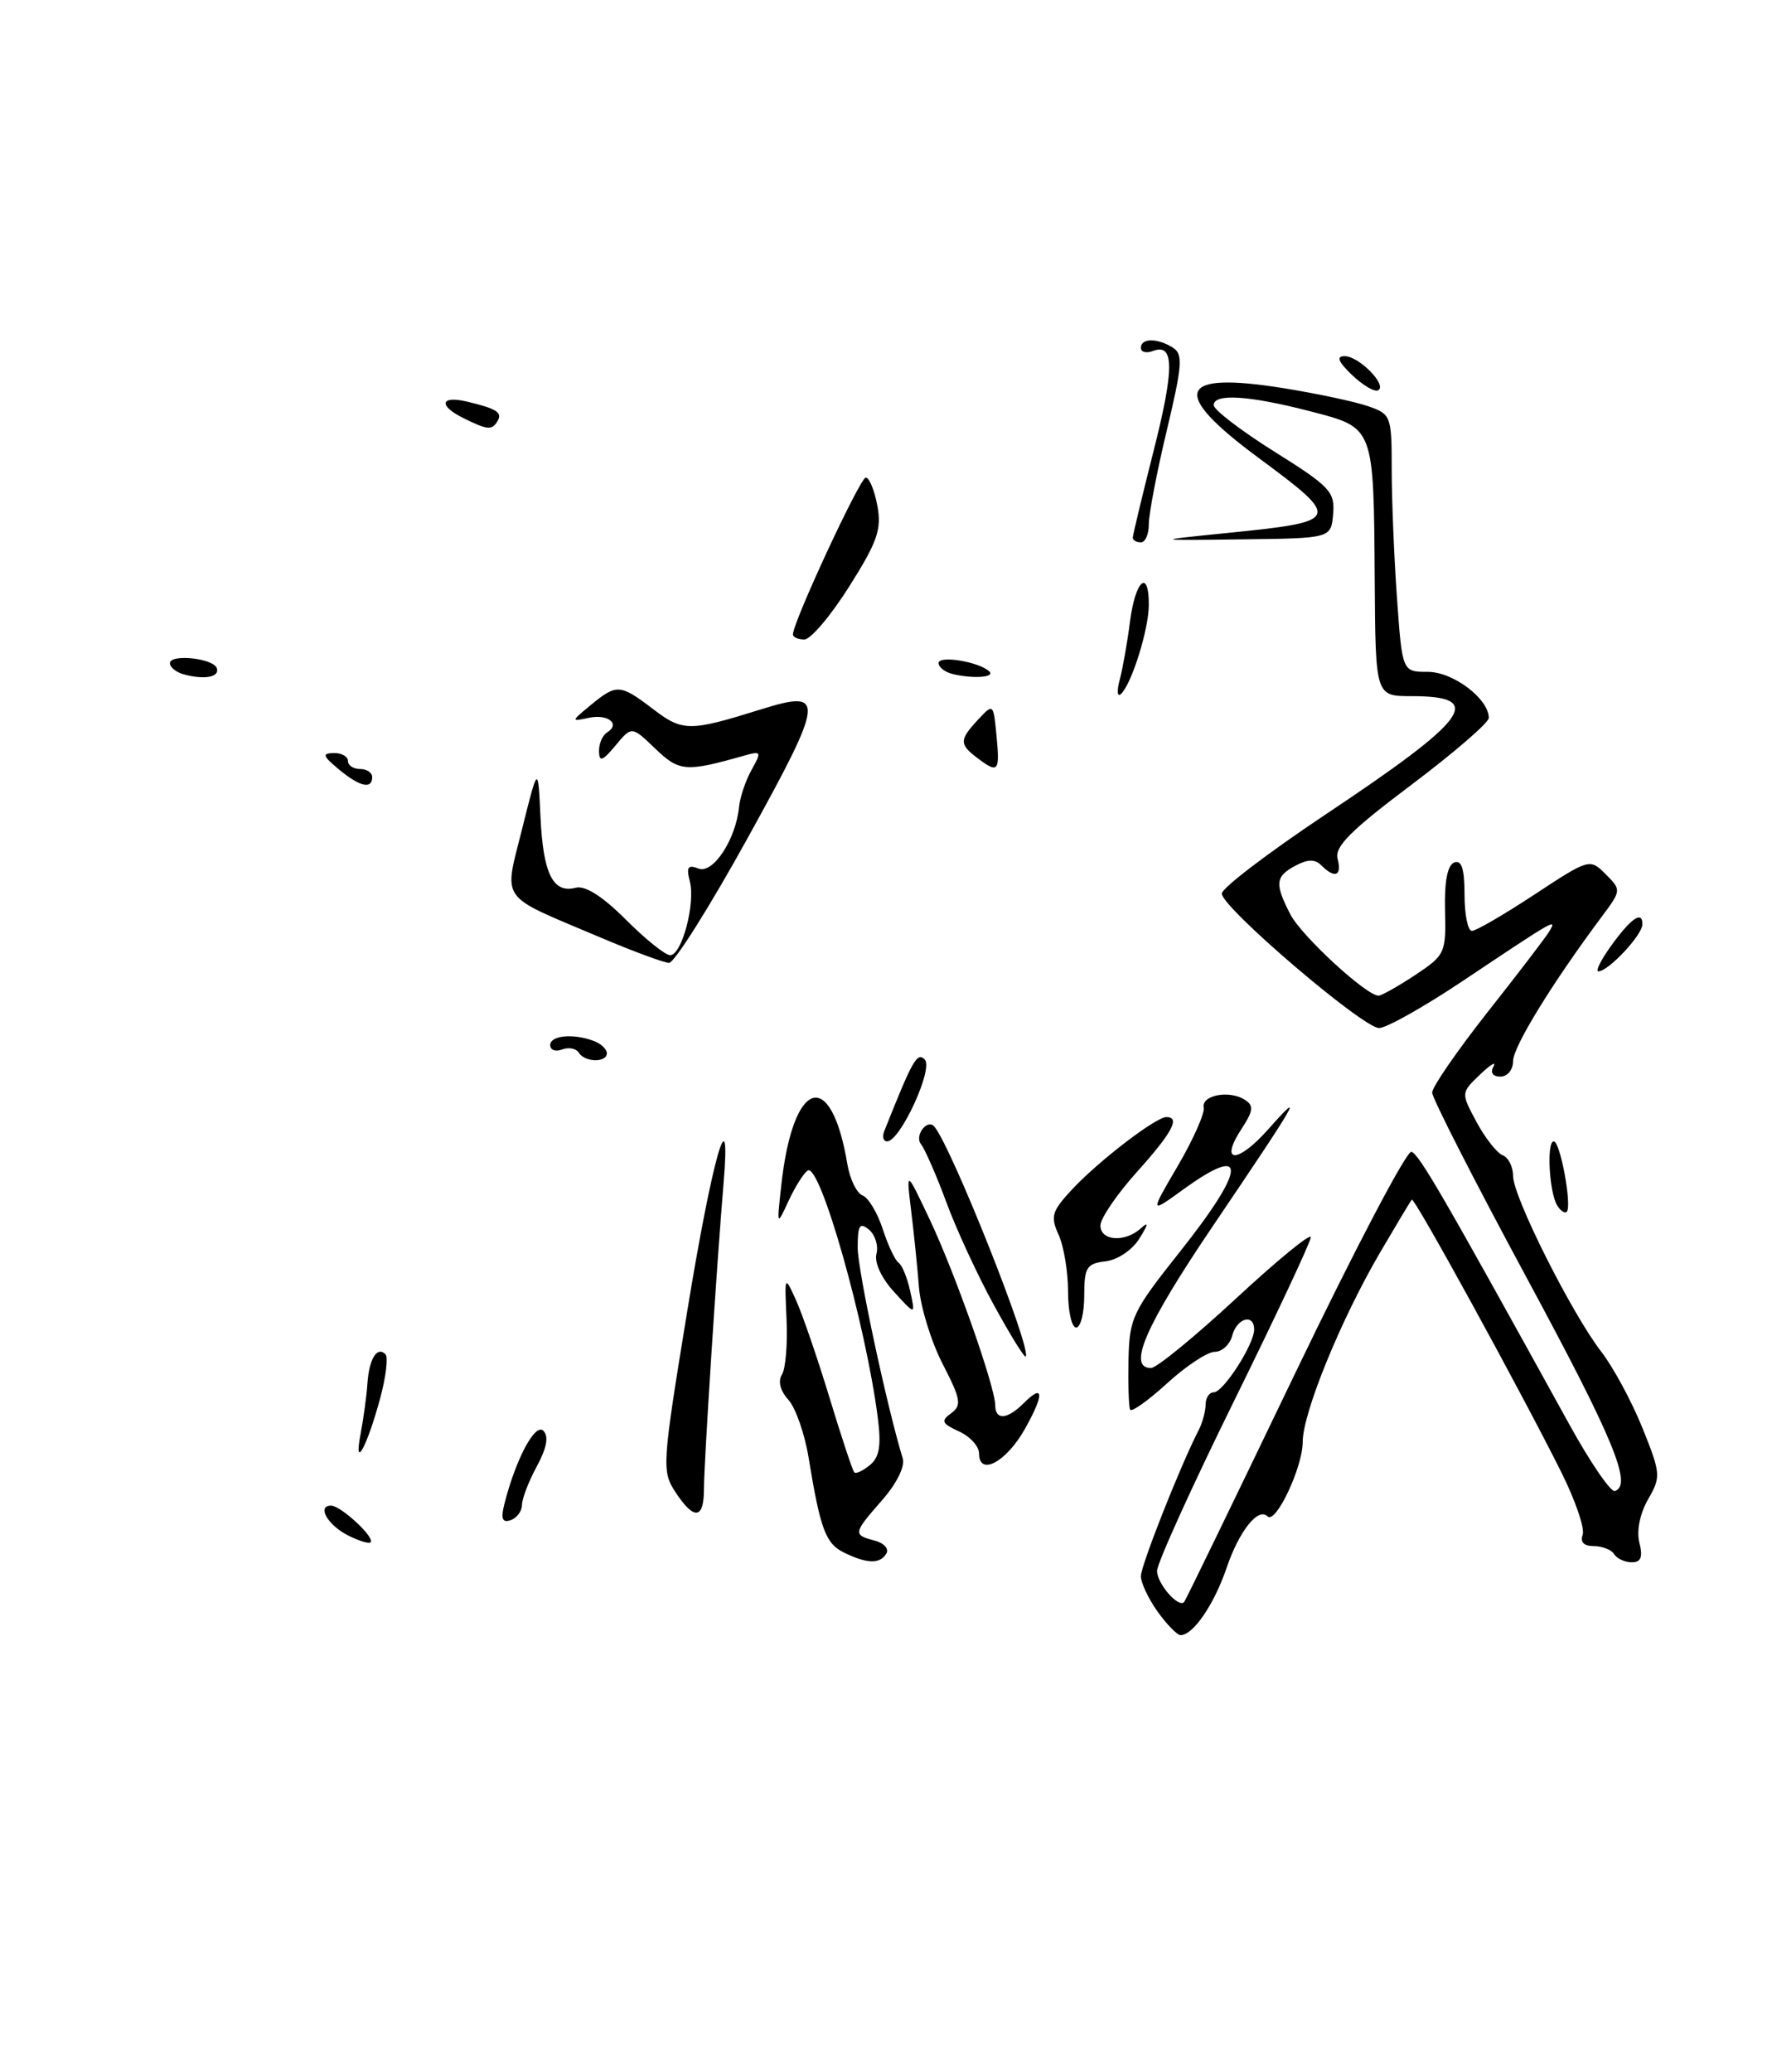 <?xml version="1.0" encoding="UTF-8" standalone="no"?>
<!DOCTYPE svg PUBLIC "-//W3C//DTD SVG 1.1//EN" "http://www.w3.org/Graphics/SVG/1.1/DTD/svg11.dtd" >
<svg xmlns="http://www.w3.org/2000/svg" xmlns:xlink="http://www.w3.org/1999/xlink" version="1.1" viewBox="0 0 219 256">
 <g >
 <path fill="currentColor"
d=" M 87.00 183.94 C 87.00 180.84 88.59 156.07 89.43 146.11 C 90.38 134.78 88.00 143.22 84.92 162.07 C 81.83 180.97 81.78 181.73 83.47 184.32 C 85.78 187.84 87.00 187.71 87.00 183.94 Z  M 104.95 72.46 C 108.45 66.92 108.98 65.40 108.43 62.46 C 108.07 60.56 107.43 59.00 107.00 59.00 C 106.29 59.00 98.00 76.85 98.00 78.37 C 98.00 78.72 98.63 79.00 99.41 79.00 C 100.19 79.00 102.68 76.06 104.95 72.46 Z  M 143.07 199.10 C 141.93 197.50 141.00 195.53 141.00 194.72 C 141.00 193.40 145.89 181.04 148.10 176.76 C 148.60 175.81 149.00 174.35 149.00 173.51 C 149.00 172.68 149.46 172.00 150.01 172.00 C 151.19 172.00 154.99 166.09 155.00 164.25 C 155.00 162.23 152.86 162.82 152.29 165.00 C 152.00 166.10 151.03 167.00 150.13 167.00 C 149.23 167.00 146.58 168.75 144.24 170.89 C 141.90 173.03 139.84 174.49 139.67 174.14 C 139.50 173.79 139.41 171.02 139.47 167.99 C 139.58 162.82 139.96 162.02 145.79 154.68 C 154.08 144.25 154.25 141.14 146.20 146.97 C 142.10 149.94 142.10 149.94 145.57 144.02 C 147.47 140.77 148.91 137.53 148.77 136.83 C 148.45 135.29 151.95 134.63 153.86 135.87 C 154.97 136.59 154.90 137.22 153.47 139.41 C 150.62 143.75 152.92 143.82 156.75 139.50 C 161.34 134.33 160.50 135.79 149.83 151.56 C 141.56 163.79 139.29 169.00 142.25 169.00 C 142.94 169.00 147.66 165.13 152.75 160.42 C 157.84 155.70 162.00 152.29 162.00 152.84 C 162.00 153.39 157.72 162.51 152.50 173.10 C 147.28 183.70 143.00 193.13 143.00 194.06 C 143.00 195.66 145.69 198.73 146.36 197.89 C 146.54 197.68 152.69 185.00 160.03 169.73 C 167.37 154.46 173.85 142.11 174.44 142.29 C 175.40 142.60 178.29 147.58 193.97 176.00 C 196.55 180.68 199.08 184.36 199.58 184.20 C 201.79 183.46 199.42 177.75 188.57 157.65 C 182.21 145.86 177.00 135.66 177.00 134.97 C 177.00 134.29 180.06 129.85 183.79 125.11 C 187.53 120.38 190.98 115.87 191.45 115.10 C 192.50 113.37 192.28 113.50 180.79 121.18 C 176.00 124.38 171.34 127.00 170.44 127.00 C 168.44 127.00 151.00 112.10 151.00 110.39 C 151.00 109.71 156.76 105.33 163.79 100.64 C 181.64 88.75 183.64 86.00 174.44 86.00 C 170.00 86.00 170.00 86.00 169.90 71.75 C 169.77 52.58 169.88 52.88 161.97 50.82 C 154.42 48.86 150.00 48.57 150.00 50.05 C 150.00 50.62 153.38 53.21 157.51 55.80 C 164.38 60.10 165.00 60.76 164.76 63.50 C 164.50 66.50 164.50 66.50 153.50 66.63 C 142.50 66.77 142.50 66.77 151.50 65.86 C 165.81 64.42 165.89 64.22 155.50 56.53 C 144.54 48.43 145.50 45.84 158.67 47.96 C 162.82 48.63 167.52 49.63 169.11 50.19 C 171.91 51.16 172.00 51.40 172.00 57.94 C 172.00 61.66 172.29 68.81 172.65 73.85 C 173.30 83.00 173.30 83.00 176.48 83.00 C 179.59 83.00 184.00 86.33 184.00 88.69 C 184.00 89.28 179.68 93.00 174.41 96.97 C 166.93 102.59 164.92 104.60 165.31 106.09 C 165.87 108.21 164.98 108.58 163.31 106.91 C 162.52 106.12 161.63 106.13 160.11 106.94 C 157.61 108.28 157.52 109.16 159.48 112.97 C 160.86 115.63 168.86 123.00 170.37 123.00 C 170.74 123.00 172.77 121.86 174.89 120.46 C 178.60 118.00 178.72 117.73 178.59 112.48 C 178.50 108.90 178.89 106.87 179.73 106.55 C 180.64 106.20 181.00 107.33 181.00 110.53 C 181.00 112.99 181.41 115.00 181.91 115.00 C 182.41 115.00 185.89 112.98 189.64 110.51 C 196.43 106.05 196.48 106.04 198.44 107.99 C 200.39 109.95 200.39 109.98 197.97 113.23 C 191.84 121.44 187.00 129.32 187.00 131.08 C 187.00 132.15 186.31 133.00 185.44 133.00 C 184.49 133.00 184.15 132.51 184.58 131.75 C 184.96 131.06 184.21 131.51 182.91 132.75 C 180.55 135.01 180.55 135.01 182.49 138.62 C 183.56 140.61 185.02 142.45 185.72 142.72 C 186.42 142.99 187.00 144.14 187.00 145.28 C 187.00 147.84 194.24 162.25 197.91 167.00 C 199.40 168.93 201.68 173.16 202.99 176.41 C 205.26 182.05 205.29 182.44 203.68 185.23 C 202.67 186.99 202.24 189.13 202.61 190.58 C 203.06 192.36 202.81 193.00 201.67 193.00 C 200.82 193.00 199.84 192.55 199.50 192.00 C 199.16 191.45 198.02 191.00 196.97 191.00 C 195.75 191.00 195.26 190.50 195.60 189.60 C 195.89 188.84 194.70 185.35 192.95 181.85 C 187.87 171.69 174.80 147.87 174.49 148.20 C 174.33 148.36 172.55 151.34 170.52 154.80 C 165.67 163.11 161.00 174.56 161.00 178.14 C 161.00 181.26 157.66 188.33 156.66 187.33 C 155.50 186.17 153.14 189.13 151.58 193.73 C 150.04 198.23 147.46 202.00 145.91 202.00 C 145.49 202.00 144.21 200.69 143.07 199.10 Z  M 104.33 191.81 C 102.05 190.71 101.39 188.95 99.94 180.11 C 99.46 177.15 98.33 173.91 97.43 172.92 C 96.43 171.82 96.12 170.62 96.64 169.81 C 97.09 169.09 97.35 166.03 97.21 163.00 C 96.96 157.50 96.96 157.50 98.39 160.64 C 99.17 162.37 101.03 167.77 102.51 172.64 C 103.99 177.51 105.37 181.68 105.58 181.89 C 105.78 182.11 106.65 181.70 107.51 180.99 C 108.70 180.01 108.93 178.58 108.48 175.10 C 106.98 163.49 101.35 143.66 99.83 144.60 C 99.34 144.91 98.28 146.58 97.47 148.33 C 96.00 151.50 96.00 151.50 96.55 146.50 C 97.98 133.27 102.71 131.73 104.73 143.84 C 105.04 145.67 105.88 147.40 106.60 147.68 C 107.32 147.95 108.44 149.82 109.10 151.84 C 109.75 153.85 110.64 155.73 111.07 156.01 C 111.49 156.29 112.14 157.87 112.49 159.51 C 113.15 162.50 113.15 162.50 110.50 159.60 C 108.93 157.89 108.04 155.96 108.32 154.89 C 108.58 153.89 108.16 152.55 107.40 151.91 C 106.25 150.96 106.00 151.35 106.00 154.13 C 106.00 156.91 109.62 173.82 111.57 180.17 C 111.87 181.15 110.83 183.26 109.04 185.30 C 105.43 189.42 105.39 189.61 108.10 190.32 C 109.26 190.62 109.90 191.34 109.54 191.93 C 108.74 193.23 107.19 193.20 104.33 191.81 Z  M 43.05 189.70 C 40.50 188.42 39.11 186.00 40.92 186.00 C 42.12 186.00 46.38 189.95 45.80 190.53 C 45.60 190.74 44.36 190.36 43.05 189.70 Z  M 62.33 185.82 C 63.72 180.30 66.14 175.74 67.15 176.75 C 67.84 177.44 67.58 178.85 66.35 181.14 C 65.34 182.99 64.52 185.14 64.51 185.92 C 64.50 186.70 63.87 187.54 63.10 187.80 C 62.08 188.14 61.88 187.63 62.33 185.82 Z  M 121.00 179.55 C 121.00 178.67 119.88 177.45 118.52 176.83 C 116.39 175.86 116.25 175.53 117.55 174.59 C 118.88 173.61 118.75 172.86 116.50 168.49 C 115.08 165.74 113.77 161.47 113.57 159.00 C 113.38 156.53 112.94 152.25 112.60 149.50 C 111.99 144.50 111.99 144.50 114.90 150.65 C 118.03 157.25 123.00 171.34 123.00 173.61 C 123.00 175.47 124.49 175.37 126.48 173.38 C 129.01 170.84 129.10 172.19 126.67 176.52 C 124.37 180.62 121.00 182.42 121.00 179.55 Z  M 44.57 177.12 C 44.92 175.25 45.31 172.45 45.41 170.89 C 45.63 167.85 46.60 166.27 47.64 167.30 C 47.99 167.66 47.70 170.09 46.99 172.72 C 45.37 178.73 43.66 181.84 44.57 177.12 Z  M 122.81 161.18 C 120.80 157.51 118.16 151.80 116.95 148.50 C 115.73 145.20 114.32 141.98 113.82 141.34 C 113.00 140.30 114.58 138.18 115.45 139.15 C 117.51 141.46 127.58 166.76 126.76 167.58 C 126.60 167.74 124.82 164.86 122.81 161.18 Z  M 132.00 159.55 C 132.00 157.10 131.47 153.94 130.83 152.53 C 129.79 150.25 129.99 149.62 132.58 146.85 C 135.87 143.35 142.86 138.00 144.15 138.00 C 145.91 138.00 144.87 139.93 140.50 144.79 C 138.03 147.54 136.00 150.52 136.00 151.40 C 136.00 153.30 139.03 153.52 140.99 151.75 C 141.98 150.85 141.94 151.21 140.82 153.00 C 139.94 154.42 138.13 155.64 136.64 155.82 C 134.29 156.10 134.00 156.56 134.00 160.07 C 134.00 162.23 133.55 164.00 133.00 164.00 C 132.45 164.00 132.00 162.00 132.00 159.55 Z  M 192.46 148.93 C 191.46 147.33 191.12 141.00 192.03 141.00 C 192.83 141.00 194.31 149.02 193.63 149.70 C 193.40 149.94 192.87 149.59 192.46 148.93 Z  M 109.28 139.75 C 112.80 130.90 113.34 129.94 114.29 130.89 C 115.40 132.00 111.25 141.00 109.64 141.00 C 109.17 141.00 109.01 140.44 109.28 139.75 Z  M 71.53 130.04 C 71.20 129.52 70.28 129.34 69.47 129.65 C 68.66 129.96 68.00 129.72 68.00 129.11 C 68.00 127.90 70.89 127.64 73.42 128.61 C 74.29 128.94 75.00 129.62 75.00 130.11 C 75.00 131.30 72.27 131.25 71.53 130.04 Z  M 198.98 117.03 C 201.52 113.47 203.01 112.41 202.98 114.19 C 202.97 115.52 198.77 120.00 197.54 120.00 C 197.17 120.00 197.82 118.66 198.98 117.03 Z  M 73.94 115.70 C 61.52 110.44 62.26 111.50 64.54 102.35 C 66.50 94.50 66.50 94.50 66.80 100.96 C 67.13 107.96 68.35 110.40 71.15 109.67 C 72.32 109.36 74.46 110.72 77.34 113.60 C 79.76 116.02 82.22 118.00 82.82 118.00 C 84.27 118.00 85.97 111.61 85.25 108.86 C 84.80 107.11 85.02 106.79 86.33 107.30 C 88.13 107.99 90.95 103.69 91.34 99.67 C 91.46 98.48 92.15 96.42 92.89 95.10 C 94.16 92.83 94.11 92.74 91.86 93.38 C 84.76 95.39 83.95 95.33 80.98 92.48 C 78.07 89.69 78.07 89.69 76.07 92.10 C 74.46 94.03 74.06 94.17 74.03 92.81 C 74.01 91.88 74.46 90.84 75.02 90.49 C 76.73 89.43 75.13 88.16 72.75 88.68 C 70.55 89.16 70.56 89.12 73.00 87.11 C 76.21 84.46 76.64 84.49 80.73 87.61 C 84.38 90.39 85.22 90.39 94.09 87.62 C 102.05 85.14 101.93 86.28 92.50 103.35 C 87.75 111.96 83.33 118.98 82.68 118.95 C 82.03 118.93 78.10 117.47 73.94 115.70 Z  M 41.86 95.03 C 39.88 93.38 39.78 93.06 41.25 93.03 C 42.21 93.01 43.00 93.45 43.00 94.00 C 43.00 94.55 43.67 95.00 44.50 95.00 C 45.33 95.00 46.00 95.45 46.00 96.00 C 46.00 97.55 44.45 97.19 41.86 95.03 Z  M 120.75 93.61 C 118.54 91.93 118.56 91.39 120.89 88.89 C 122.76 86.88 122.78 86.89 123.16 90.93 C 123.59 95.36 123.37 95.60 120.75 93.61 Z  M 138.38 84.00 C 138.75 82.62 139.33 79.36 139.66 76.75 C 140.32 71.65 142.01 70.20 141.98 74.75 C 141.97 77.77 139.85 84.52 138.54 85.73 C 138.08 86.15 138.01 85.38 138.38 84.00 Z  M 22.75 83.32 C 21.79 83.06 21.00 82.44 21.00 81.94 C 21.00 80.74 26.41 81.32 26.80 82.56 C 27.15 83.65 25.28 84.00 22.75 83.32 Z  M 117.75 83.27 C 116.79 83.04 116.00 82.43 116.00 81.91 C 116.00 80.94 120.91 81.73 122.24 82.92 C 123.08 83.67 120.35 83.89 117.75 83.27 Z  M 140.00 66.43 C 140.00 66.12 141.15 61.33 142.55 55.79 C 145.16 45.51 145.14 42.35 142.49 43.36 C 141.67 43.68 141.00 43.50 141.00 42.97 C 141.00 41.75 143.04 41.74 144.96 42.95 C 146.23 43.75 146.12 45.13 144.20 53.19 C 142.97 58.31 141.98 63.51 141.98 64.75 C 141.99 65.99 141.55 67.00 141.00 67.00 C 140.45 67.00 140.00 66.74 140.00 66.43 Z  M 57.25 51.64 C 54.12 50.09 54.43 48.83 57.75 49.62 C 61.44 50.50 62.14 50.97 61.46 52.07 C 60.78 53.17 60.23 53.12 57.25 51.64 Z  M 167.09 46.32 C 165.37 44.66 165.11 44.00 166.19 44.00 C 167.96 44.00 171.50 47.61 170.32 48.22 C 169.87 48.45 168.42 47.59 167.09 46.32 Z "/>
</g>
</svg>